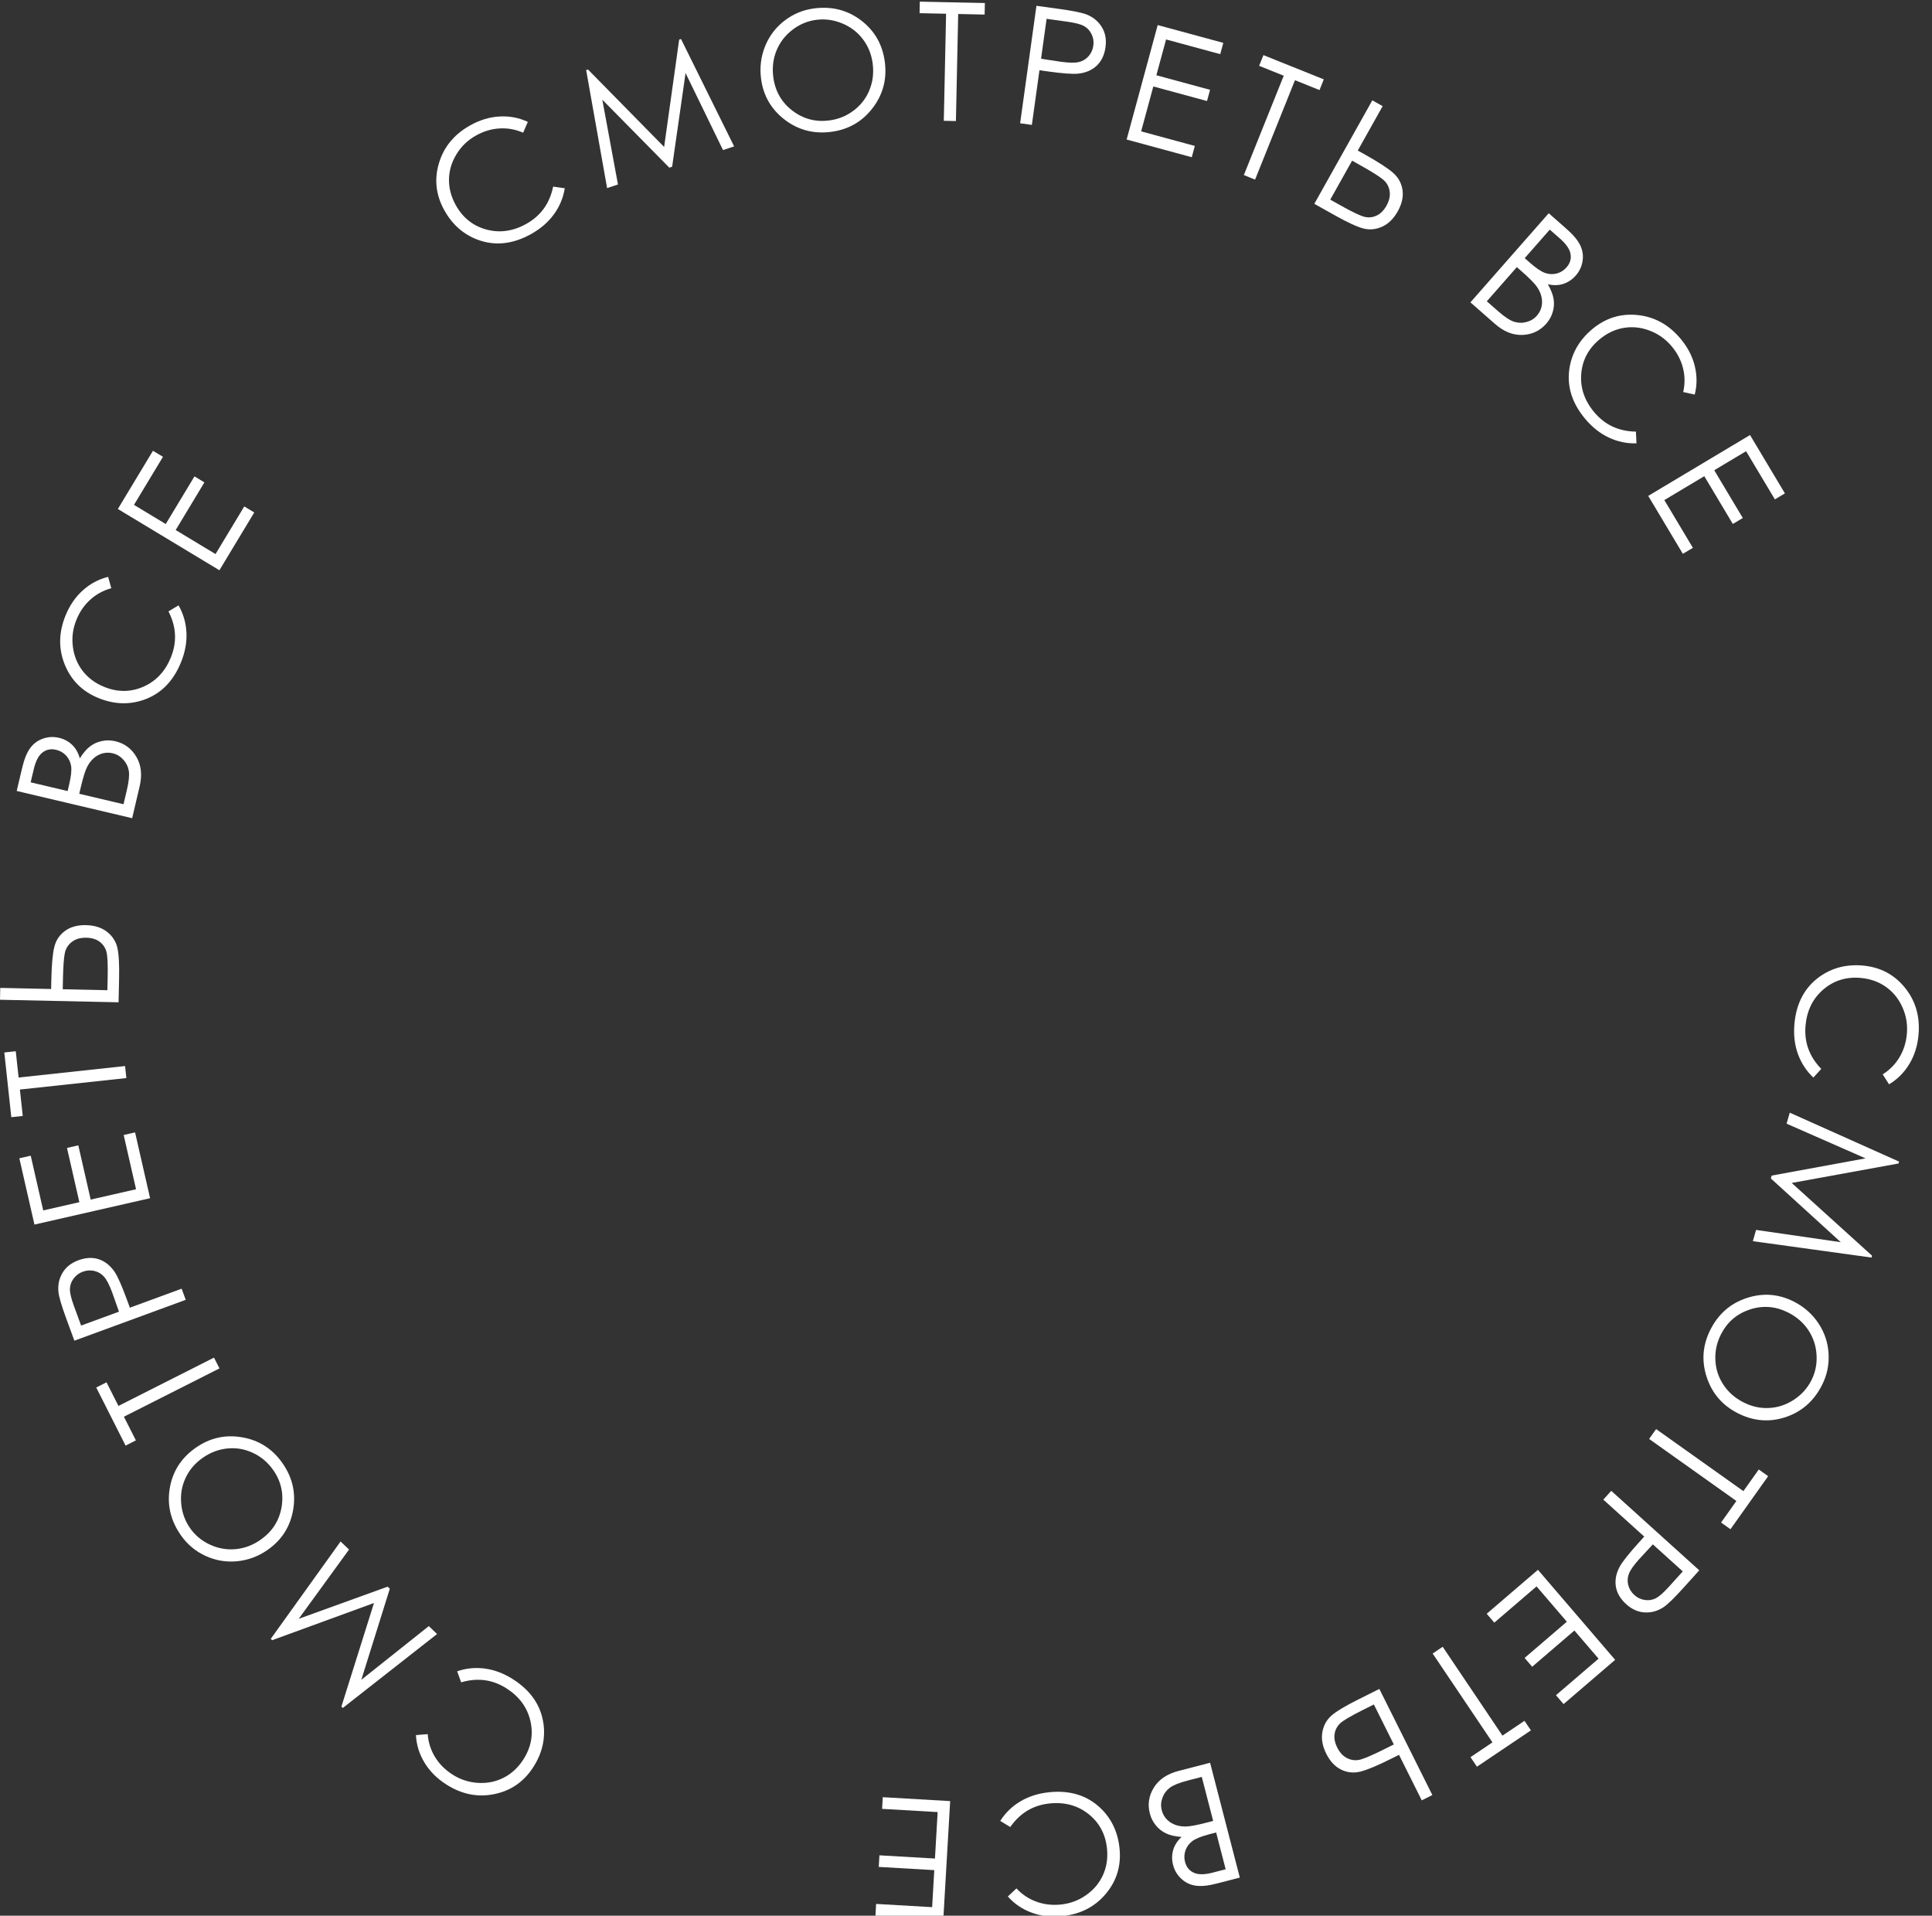 <svg width="117" height="116" viewBox="0 0 117 116" fill="none" xmlns="http://www.w3.org/2000/svg">
<rect x="0" y="0" width="117" height="116" fill="#333333" stroke="none"/>
<g clip-path="url(#clip0_1528_18133)">
<path d="M114.398 65.657L114.015 65.054C114.448 64.779 114.788 64.431 115.034 64.012C115.283 63.596 115.431 63.128 115.478 62.606C115.529 62.035 115.438 61.494 115.205 60.983C114.976 60.473 114.642 60.062 114.202 59.752C113.765 59.445 113.258 59.266 112.681 59.215C111.809 59.137 111.055 59.371 110.418 59.915C109.781 60.463 109.422 61.193 109.341 62.104C109.252 63.106 109.57 63.979 110.294 64.723L109.816 65.249C109.394 64.852 109.082 64.375 108.88 63.818C108.681 63.264 108.61 62.658 108.669 62C108.78 60.748 109.285 59.798 110.182 59.149C110.94 58.605 111.816 58.378 112.812 58.466C113.859 58.56 114.707 59.004 115.355 59.8C116.006 60.6 116.282 61.553 116.184 62.659C116.125 63.327 115.938 63.918 115.624 64.432C115.314 64.947 114.905 65.355 114.398 65.657Z" fill="white"/>
<path d="M108.386 67.374L115.007 70.338L114.975 70.451L108.504 71.63L113.37 76.035L113.338 76.148L106.15 75.155L106.346 74.474L111.477 75.217L107.241 71.358L107.291 71.184L112.976 70.141L108.194 68.04L108.386 67.374Z" fill="white"/>
<path d="M110.337 83.872C109.844 84.841 109.107 85.487 108.128 85.811C107.149 86.134 106.187 86.055 105.241 85.574C104.304 85.097 103.675 84.366 103.355 83.381C103.033 82.399 103.11 81.439 103.587 80.502C104.07 79.553 104.802 78.918 105.784 78.596C106.767 78.274 107.719 78.348 108.641 78.818C109.256 79.131 109.751 79.569 110.126 80.132C110.499 80.698 110.702 81.313 110.737 81.977C110.774 82.643 110.641 83.274 110.337 83.872ZM109.695 83.583C109.935 83.111 110.04 82.6 110.009 82.05C109.978 81.501 109.814 81.002 109.518 80.551C109.221 80.101 108.816 79.745 108.303 79.483C107.542 79.097 106.766 79.032 105.974 79.29C105.183 79.552 104.598 80.054 104.22 80.797C103.968 81.293 103.855 81.813 103.882 82.356C103.907 82.902 104.069 83.399 104.367 83.847C104.663 84.297 105.067 84.652 105.578 84.912C106.085 85.171 106.604 85.285 107.134 85.255C107.666 85.23 108.164 85.065 108.629 84.762C109.094 84.458 109.45 84.065 109.695 83.583Z" fill="white"/>
<path d="M106.509 88.98L107.078 89.385L104.795 92.597L104.226 92.192L105.154 90.887L99.869 87.13L100.293 86.533L105.578 90.29L106.509 88.98Z" fill="white"/>
<path d="M102.906 95.086L101.947 96.148C101.398 96.757 101 97.143 100.755 97.308C100.405 97.545 100.026 97.654 99.617 97.635C99.21 97.619 98.831 97.452 98.478 97.133C98.123 96.813 97.915 96.453 97.853 96.055C97.793 95.66 97.874 95.26 98.093 94.857C98.253 94.564 98.632 94.085 99.23 93.424L99.573 93.043L97.095 90.805L97.576 90.272L102.906 95.086ZM101.907 95.151L100.095 93.514L99.269 94.407C98.94 94.772 98.731 95.068 98.644 95.296C98.559 95.526 98.546 95.756 98.606 95.986C98.669 96.218 98.792 96.417 98.976 96.582C99.154 96.744 99.361 96.843 99.596 96.879C99.833 96.918 100.055 96.886 100.262 96.783C100.466 96.683 100.731 96.453 101.056 96.093L101.907 95.151Z" fill="white"/>
<path d="M97.812 100.506L94.688 103.186L94.227 102.649L96.807 100.436L95.344 98.731L92.787 100.925L92.329 100.391L94.886 98.198L93.052 96.059L90.495 98.253L90.034 97.716L93.136 95.055L97.812 100.506Z" fill="white"/>
<path d="M92.321 104.198L92.711 104.777L89.442 106.977L89.052 106.398L90.381 105.504L86.76 100.124L87.368 99.715L90.988 105.095L92.321 104.198Z" fill="white"/>
<path d="M86.742 108.693L86.1 109.014L84.723 106.258L84.26 106.489C83.418 106.91 82.794 107.171 82.386 107.273C81.978 107.375 81.589 107.335 81.218 107.153C80.848 106.973 80.548 106.652 80.316 106.189C80.089 105.735 80.01 105.303 80.079 104.894C80.149 104.488 80.329 104.154 80.62 103.892C80.913 103.633 81.457 103.305 82.252 102.908L83.532 102.268L86.742 108.693ZM83.2 103.209L82.514 103.552C81.792 103.913 81.338 104.181 81.153 104.357C80.967 104.538 80.856 104.753 80.821 105.004C80.783 105.256 80.837 105.527 80.982 105.818C81.142 106.139 81.354 106.358 81.618 106.478C81.881 106.597 82.15 106.616 82.426 106.533C82.699 106.454 83.18 106.243 83.867 105.9L84.409 105.629L83.2 103.209Z" fill="white"/>
<path d="M75.082 113.691L73.711 114.046C73.16 114.189 72.719 114.232 72.388 114.177C72.058 114.124 71.774 113.984 71.533 113.757C71.29 113.531 71.125 113.253 71.04 112.922C70.96 112.613 70.962 112.311 71.047 112.017C71.133 111.726 71.303 111.463 71.555 111.23C71.161 111.201 70.844 111.128 70.606 111.012C70.368 110.898 70.165 110.737 69.997 110.529C69.826 110.324 69.705 110.085 69.634 109.811C69.49 109.253 69.572 108.727 69.882 108.233C70.189 107.744 70.686 107.41 71.373 107.232L73.282 106.738L75.082 113.691ZM74.225 113.187L73.649 110.96L73.252 111.063C72.77 111.188 72.427 111.324 72.222 111.471C72.019 111.621 71.876 111.809 71.794 112.036C71.712 112.265 71.702 112.498 71.763 112.735C71.845 113.053 72.022 113.273 72.292 113.395C72.56 113.52 72.936 113.52 73.422 113.395L74.225 113.187ZM73.468 110.261L72.778 107.595L71.918 107.817C71.41 107.949 71.051 108.094 70.84 108.253C70.63 108.415 70.481 108.62 70.394 108.867C70.303 109.116 70.29 109.363 70.354 109.609C70.434 109.918 70.604 110.161 70.865 110.339C71.127 110.517 71.445 110.603 71.82 110.597C72.071 110.592 72.489 110.514 73.076 110.362L73.468 110.261Z" fill="white"/>
<path d="M61.034 114.835L61.554 114.346C61.906 114.72 62.311 114.988 62.769 115.152C63.224 115.318 63.712 115.376 64.234 115.323C64.804 115.266 65.318 115.075 65.776 114.751C66.234 114.43 66.575 114.024 66.797 113.534C67.016 113.048 67.097 112.516 67.039 111.94C66.951 111.068 66.58 110.371 65.926 109.848C65.268 109.325 64.484 109.11 63.574 109.201C62.573 109.302 61.775 109.778 61.18 110.63L60.574 110.259C60.885 109.77 61.294 109.373 61.804 109.07C62.31 108.771 62.892 108.588 63.55 108.522C64.8 108.396 65.828 108.713 66.634 109.473C67.31 110.114 67.698 110.933 67.799 111.927C67.904 112.973 67.626 113.889 66.966 114.675C66.303 115.465 65.419 115.916 64.314 116.027C63.647 116.094 63.031 116.022 62.467 115.81C61.903 115.602 61.425 115.277 61.034 114.835Z" fill="white"/>
<path d="M57.125 116.23L53.016 115.992L53.057 115.286L56.449 115.482L56.579 113.24L53.216 113.045L53.257 112.343L56.62 112.538L56.783 109.725L53.419 109.53L53.46 108.823L57.541 109.06L57.125 116.23Z" fill="white"/>
<path d="M31.965 7.38L31.681 8.035C31.21 7.832 30.732 7.746 30.247 7.778C29.763 7.805 29.292 7.946 28.834 8.201C28.334 8.479 27.937 8.858 27.645 9.338C27.352 9.814 27.2 10.321 27.19 10.86C27.182 11.393 27.319 11.913 27.6 12.419C28.026 13.185 28.643 13.678 29.452 13.898C30.263 14.117 31.068 14.004 31.867 13.559C32.746 13.07 33.29 12.317 33.498 11.299L34.202 11.399C34.111 11.971 33.892 12.498 33.544 12.978C33.198 13.454 32.736 13.852 32.159 14.174C31.061 14.785 29.992 14.902 28.95 14.524C28.075 14.203 27.394 13.605 26.908 12.732C26.397 11.813 26.288 10.862 26.583 9.879C26.878 8.891 27.511 8.127 28.481 7.587C29.067 7.261 29.661 7.083 30.263 7.053C30.863 7.021 31.431 7.13 31.965 7.38Z" fill="white"/>
<path d="M36.765 11.388L35.497 4.245L35.608 4.208L40.219 8.898L41.13 2.398L41.241 2.361L44.458 8.865L43.785 9.086L41.517 4.424L40.704 10.096L40.533 10.152L36.475 6.036L37.424 11.172L36.765 11.388Z" fill="white"/>
<path d="M49.315 0.508C50.394 0.371 51.342 0.617 52.16 1.245C52.977 1.874 53.453 2.714 53.586 3.767C53.718 4.81 53.467 5.741 52.832 6.56C52.2 7.378 51.363 7.853 50.32 7.985C49.264 8.118 48.327 7.869 47.509 7.238C46.691 6.606 46.217 5.777 46.087 4.75C46 4.066 46.085 3.41 46.34 2.784C46.599 2.157 46.993 1.643 47.523 1.241C48.053 0.836 48.65 0.592 49.315 0.508ZM49.437 1.201C48.911 1.268 48.429 1.468 47.993 1.802C47.556 2.136 47.234 2.553 47.028 3.051C46.822 3.55 46.756 4.085 46.828 4.656C46.935 5.503 47.318 6.181 47.976 6.692C48.638 7.198 49.382 7.4 50.208 7.295C50.761 7.225 51.254 7.027 51.688 6.699C52.126 6.372 52.446 5.959 52.649 5.461C52.855 4.962 52.922 4.429 52.85 3.86C52.778 3.295 52.581 2.802 52.259 2.38C51.939 1.954 51.523 1.634 51.011 1.42C50.498 1.206 49.973 1.133 49.437 1.201Z" fill="white"/>
<path d="M55.688 0.798L55.703 0.1L59.643 0.183L59.628 0.882L58.027 0.847L57.889 7.33L57.156 7.315L57.294 0.832L55.688 0.798Z" fill="white"/>
<path d="M62.766 0.35L64.183 0.546C64.995 0.659 65.538 0.771 65.812 0.881C66.205 1.037 66.508 1.29 66.723 1.638C66.938 1.983 67.013 2.392 66.947 2.862C66.882 3.336 66.701 3.711 66.407 3.985C66.113 4.257 65.738 4.415 65.281 4.46C64.948 4.493 64.34 4.448 63.456 4.325L62.948 4.255L62.489 7.563L61.778 7.464L62.766 0.35ZM63.381 1.14L63.045 3.558L64.247 3.74C64.734 3.807 65.097 3.813 65.334 3.757C65.573 3.699 65.77 3.58 65.926 3.401C66.083 3.219 66.178 3.005 66.212 2.76C66.245 2.522 66.211 2.295 66.109 2.08C66.008 1.863 65.857 1.697 65.656 1.584C65.458 1.471 65.118 1.381 64.638 1.314L63.381 1.14Z" fill="white"/>
<path d="M70.109 1.518L74.082 2.596L73.896 3.279L70.617 2.389L70.028 4.557L73.28 5.439L73.095 6.118L69.844 5.235L69.106 7.954L72.357 8.837L72.172 9.52L68.228 8.449L70.109 1.518Z" fill="white"/>
<path d="M76.251 3.986L76.512 3.338L80.168 4.806L79.908 5.454L78.422 4.857L76.006 10.875L75.326 10.602L77.742 4.584L76.251 3.986Z" fill="white"/>
<path d="M83.106 6.076L83.732 6.427L82.225 9.115L82.677 9.368C83.498 9.828 84.065 10.198 84.378 10.478C84.691 10.758 84.877 11.102 84.935 11.512C84.994 11.918 84.898 12.347 84.645 12.799C84.396 13.242 84.084 13.55 83.707 13.723C83.332 13.893 82.954 13.932 82.573 13.838C82.195 13.741 81.618 13.476 80.842 13.041L79.594 12.342L83.106 6.076ZM80.559 12.088L81.228 12.463C81.933 12.857 82.409 13.082 82.659 13.136C82.913 13.189 83.153 13.159 83.38 13.047C83.61 12.937 83.804 12.74 83.963 12.456C84.138 12.144 84.201 11.845 84.152 11.56C84.103 11.275 83.967 11.042 83.743 10.861C83.525 10.679 83.08 10.4 82.41 10.024L81.882 9.728L80.559 12.088Z" fill="white"/>
<path d="M93.789 12.912L94.853 13.847C95.281 14.223 95.564 14.563 95.704 14.868C95.846 15.17 95.89 15.484 95.838 15.811C95.787 16.139 95.649 16.432 95.424 16.689C95.213 16.928 94.962 17.095 94.671 17.19C94.382 17.283 94.07 17.29 93.735 17.213C93.932 17.555 94.05 17.858 94.087 18.121C94.127 18.381 94.108 18.64 94.03 18.896C93.957 19.152 93.827 19.387 93.64 19.599C93.259 20.032 92.778 20.259 92.196 20.281C91.618 20.302 91.063 20.078 90.53 19.61L89.048 18.308L93.789 12.912ZM93.853 13.904L92.335 15.632L92.643 15.903C93.017 16.232 93.323 16.439 93.559 16.525C93.797 16.609 94.033 16.622 94.267 16.562C94.503 16.501 94.701 16.379 94.863 16.195C95.08 15.948 95.163 15.679 95.111 15.387C95.065 15.095 94.853 14.783 94.477 14.452L93.853 13.904ZM91.858 16.175L90.04 18.244L90.708 18.83C91.102 19.176 91.424 19.392 91.674 19.477C91.926 19.56 92.179 19.568 92.433 19.501C92.689 19.436 92.901 19.308 93.069 19.117C93.279 18.878 93.385 18.6 93.385 18.284C93.386 17.968 93.278 17.656 93.062 17.35C92.917 17.145 92.617 16.842 92.163 16.442L91.858 16.175Z" fill="white"/>
<path d="M102.631 23.893L101.934 23.738C102.046 23.237 102.04 22.751 101.918 22.28C101.8 21.81 101.573 21.374 101.237 20.972C100.869 20.533 100.422 20.215 99.897 20.018C99.374 19.819 98.847 19.765 98.317 19.857C97.791 19.949 97.306 20.181 96.862 20.553C96.19 21.115 95.822 21.813 95.757 22.649C95.694 23.487 95.956 24.256 96.543 24.958C97.189 25.729 98.031 26.122 99.07 26.135L99.104 26.845C98.525 26.863 97.966 26.747 97.43 26.496C96.897 26.245 96.419 25.866 95.995 25.36C95.188 24.396 94.873 23.367 95.049 22.274C95.2 21.354 95.658 20.573 96.424 19.931C97.231 19.257 98.145 18.971 99.166 19.076C100.192 19.181 101.061 19.659 101.774 20.51C102.204 21.024 102.49 21.574 102.632 22.16C102.777 22.744 102.777 23.321 102.631 23.893Z" fill="white"/>
<path d="M105.98 26.342L108.092 29.875L107.485 30.238L105.741 27.321L103.813 28.474L105.542 31.366L104.938 31.726L103.21 28.834L100.791 30.28L102.52 33.172L101.912 33.535L99.815 30.027L105.98 26.342Z" fill="white"/>
<path d="M25.189 105.063L25.901 105.005C25.942 105.517 26.091 105.979 26.347 106.393C26.599 106.807 26.945 107.156 27.385 107.441C27.866 107.752 28.387 107.923 28.947 107.956C29.506 107.991 30.025 107.887 30.504 107.642C30.979 107.399 31.374 107.034 31.689 106.547C32.164 105.811 32.309 105.035 32.123 104.218C31.936 103.399 31.457 102.741 30.689 102.245C29.844 101.699 28.924 101.574 27.927 101.868L27.685 101.2C28.233 101.011 28.8 100.957 29.388 101.038C29.97 101.12 30.539 101.34 31.094 101.699C32.15 102.381 32.755 103.27 32.911 104.366C33.039 105.29 32.832 106.172 32.29 107.011C31.719 107.894 30.931 108.437 29.924 108.639C28.913 108.843 27.941 108.643 27.009 108.041C26.446 107.677 26.01 107.236 25.701 106.719C25.39 106.204 25.219 105.652 25.189 105.063Z" fill="white"/>
<path d="M26.468 98.944L20.76 103.42L20.675 103.339L22.648 97.065L16.482 99.317L16.397 99.236L20.626 93.339L21.137 93.829L18.089 98.023L23.477 96.074L23.607 96.199L21.881 101.715L25.968 98.464L26.468 98.944Z" fill="white"/>
<path d="M10.966 92.979C10.338 92.091 10.109 91.138 10.28 90.121C10.45 89.104 10.968 88.289 11.835 87.677C12.694 87.07 13.633 86.855 14.654 87.03C15.673 87.203 16.486 87.719 17.093 88.577C17.707 89.447 17.928 90.391 17.755 91.41C17.582 92.429 17.073 93.237 16.227 93.834C15.664 94.233 15.046 94.466 14.373 94.535C13.698 94.601 13.059 94.495 12.455 94.216C11.849 93.939 11.352 93.526 10.966 92.979ZM11.52 92.545C11.826 92.978 12.229 93.309 12.73 93.538C13.23 93.766 13.748 93.854 14.285 93.802C14.822 93.749 15.326 93.557 15.796 93.224C16.493 92.732 16.912 92.075 17.053 91.254C17.19 90.432 17.017 89.681 16.537 89C16.215 88.546 15.808 88.204 15.315 87.974C14.82 87.742 14.305 87.653 13.77 87.708C13.233 87.761 12.731 87.953 12.263 88.283C11.798 88.612 11.455 89.018 11.234 89.501C11.009 89.983 10.922 90.5 10.974 91.053C11.026 91.606 11.208 92.104 11.52 92.545Z" fill="white"/>
<path d="M8.229 87.218L7.605 87.533L5.828 84.016L6.451 83.701L7.173 85.131L12.96 82.206L13.291 82.859L7.504 85.784L8.229 87.218Z" fill="white"/>
<path d="M4.504 81.18L4.011 79.837C3.729 79.066 3.572 78.534 3.541 78.241C3.494 77.821 3.574 77.434 3.781 77.081C3.985 76.729 4.31 76.471 4.756 76.308C5.205 76.143 5.621 76.126 6.001 76.257C6.379 76.389 6.695 76.646 6.95 77.027C7.135 77.306 7.381 77.864 7.688 78.702L7.865 79.183L11 78.033L11.248 78.707L4.504 81.18ZM4.912 80.265L7.205 79.425L6.8 78.278C6.631 77.817 6.465 77.494 6.305 77.311C6.141 77.128 5.943 77.01 5.712 76.956C5.477 76.903 5.244 76.919 5.012 77.005C4.786 77.088 4.602 77.224 4.46 77.415C4.315 77.607 4.24 77.818 4.235 78.049C4.228 78.276 4.308 78.618 4.475 79.073L4.912 80.265Z" fill="white"/>
<path d="M2.086 74.15L1.171 70.137L1.861 69.98L2.617 73.293L4.806 72.794L4.057 69.509L4.743 69.353L5.492 72.637L8.239 72.011L7.49 68.726L8.18 68.569L9.089 72.553L2.086 74.15Z" fill="white"/>
<path d="M1.378 67.572L0.684 67.647L0.261 63.729L0.955 63.654L1.127 65.246L7.574 64.551L7.652 65.279L1.205 65.974L1.378 67.572Z" fill="white"/>
<path d="M0 60.537L0.015 59.819L3.096 59.886L3.107 59.368C3.127 58.428 3.187 57.753 3.287 57.345C3.387 56.937 3.604 56.611 3.938 56.368C4.269 56.124 4.693 56.008 5.21 56.019C5.718 56.03 6.137 56.161 6.467 56.412C6.794 56.663 7.005 56.979 7.101 57.358C7.194 57.738 7.231 58.372 7.212 59.261L7.181 60.691L0 60.537ZM6.503 59.959L6.52 59.192C6.537 58.385 6.511 57.859 6.441 57.613C6.368 57.364 6.229 57.166 6.024 57.018C5.819 56.867 5.554 56.788 5.228 56.781C4.87 56.773 4.577 56.858 4.348 57.036C4.12 57.213 3.978 57.443 3.923 57.725C3.865 58.004 3.828 58.527 3.812 59.295L3.799 59.901L6.503 59.959Z" fill="white"/>
<path d="M1.012 47.895L1.337 46.516C1.467 45.962 1.634 45.551 1.838 45.285C2.038 45.018 2.294 44.831 2.607 44.724C2.921 44.614 3.244 44.598 3.577 44.677C3.887 44.75 4.153 44.893 4.373 45.105C4.591 45.317 4.744 45.589 4.833 45.921C5.043 45.586 5.255 45.34 5.469 45.183C5.68 45.025 5.917 44.921 6.18 44.869C6.441 44.813 6.709 44.818 6.984 44.883C7.545 45.016 7.972 45.334 8.264 45.837C8.555 46.337 8.618 46.932 8.455 47.623L8.003 49.543L1.012 47.895ZM1.857 47.372L4.096 47.899L4.19 47.5C4.304 47.015 4.344 46.649 4.309 46.4C4.271 46.15 4.171 45.935 4.009 45.757C3.844 45.578 3.643 45.46 3.405 45.404C3.085 45.328 2.808 45.382 2.575 45.564C2.339 45.742 2.163 46.076 2.048 46.564L1.857 47.372ZM4.799 48.065L7.48 48.697L7.684 47.832C7.804 47.322 7.843 46.937 7.801 46.676C7.755 46.414 7.643 46.188 7.465 45.995C7.287 45.799 7.074 45.672 6.827 45.614C6.517 45.541 6.222 45.578 5.943 45.726C5.664 45.874 5.44 46.116 5.27 46.451C5.157 46.675 5.031 47.081 4.892 47.671L4.799 48.065Z" fill="white"/>
<path d="M6.549 34.93L6.739 35.618C6.245 35.755 5.819 35.989 5.461 36.318C5.101 36.643 4.823 37.048 4.626 37.534C4.411 38.065 4.34 38.609 4.414 39.165C4.484 39.72 4.684 40.211 5.014 40.636C5.343 41.056 5.775 41.376 6.312 41.593C7.124 41.922 7.914 41.918 8.682 41.583C9.451 41.244 10.007 40.651 10.35 39.803C10.727 38.871 10.678 37.943 10.202 37.02L10.813 36.656C11.101 37.159 11.26 37.706 11.291 38.298C11.32 38.886 11.211 39.486 10.963 40.099C10.491 41.263 9.732 42.025 8.684 42.384C7.801 42.684 6.896 42.646 5.97 42.271C4.995 41.876 4.314 41.204 3.926 40.253C3.536 39.298 3.55 38.306 3.966 37.277C4.218 36.656 4.569 36.145 5.019 35.744C5.466 35.342 5.976 35.071 6.549 34.93Z" fill="white"/>
<path d="M7.137 30.82L9.263 27.296L9.869 27.661L8.114 30.571L10.037 31.731L11.777 28.846L12.379 29.209L10.639 32.094L13.052 33.55L14.792 30.665L15.398 31.03L13.287 34.53L7.137 30.82Z" fill="white"/>
</g>
<defs>
<clipPath id="clip0_1528_18133">
<rect width="117" height="116" fill="white"/>
</clipPath>
</defs>
</svg>
